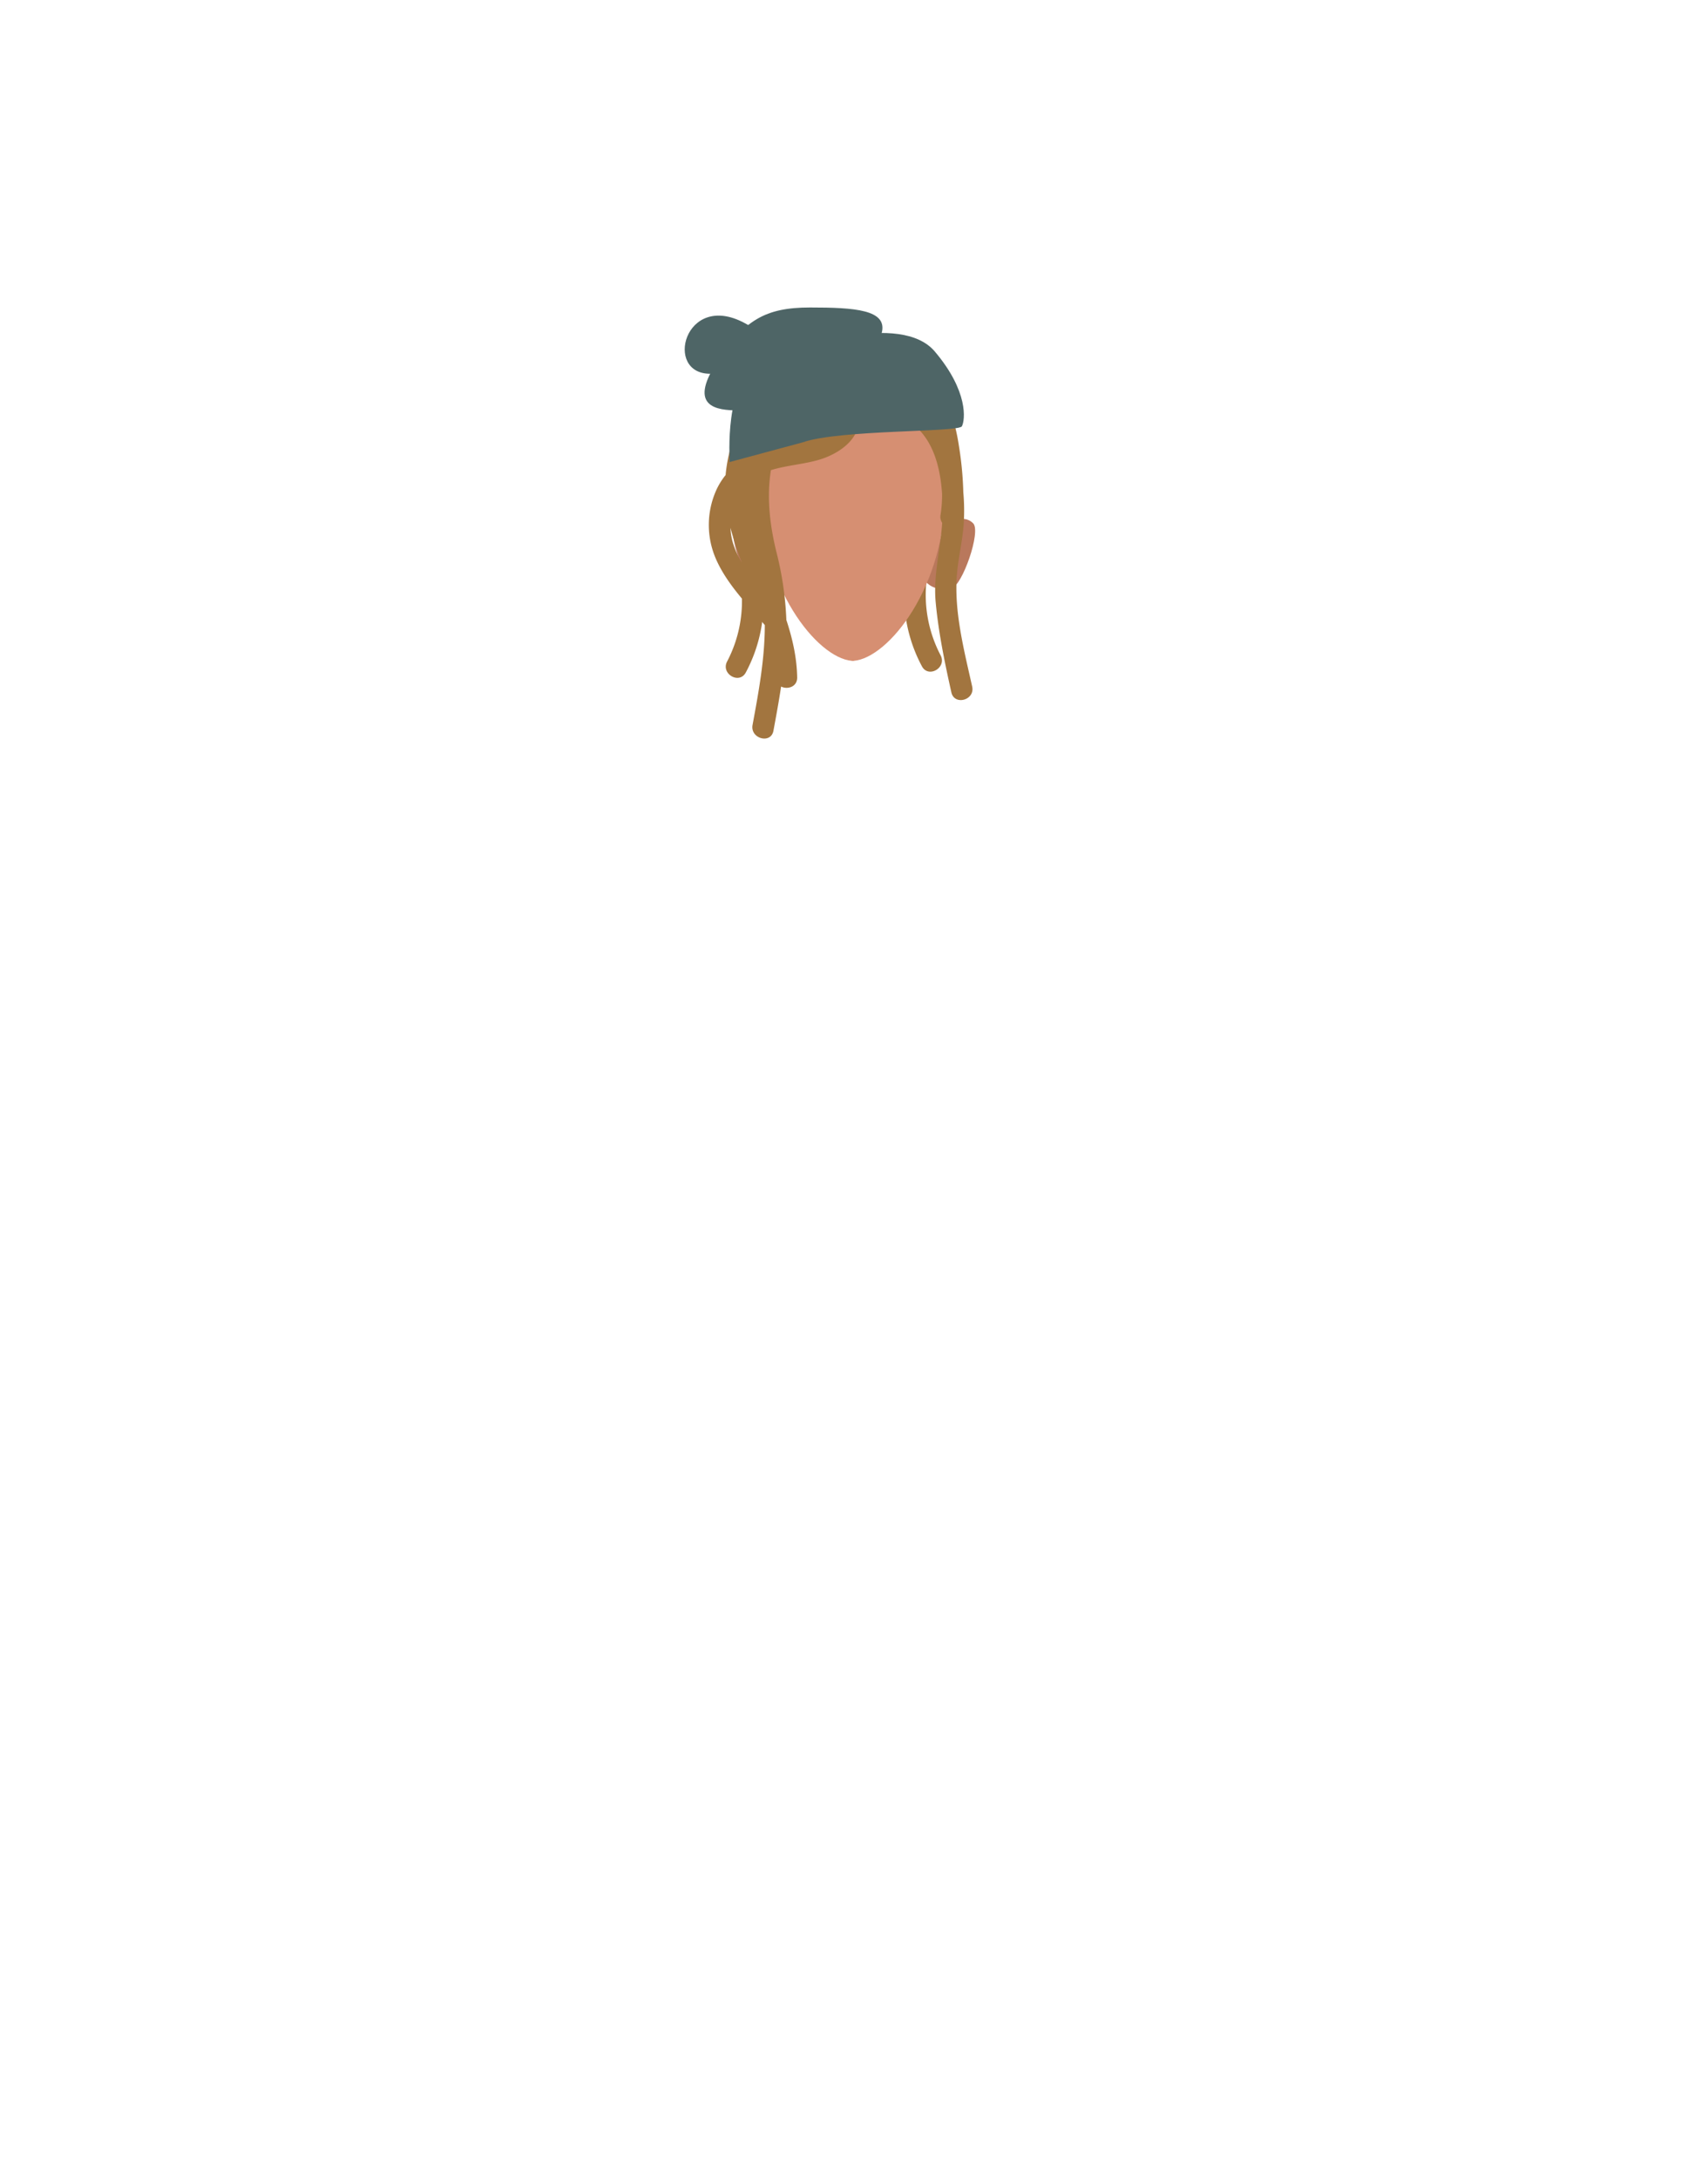 <svg xmlns="http://www.w3.org/2000/svg" viewBox="0 0 788 1005"><defs><style>.cls-1{fill:#a2753f;}.cls-2{fill:#b9785c;}.cls-3{fill:#d68f72;}.cls-4{fill:#4e6566;}</style></defs><g id="Calque_9" data-name="Calque 9"><path class="cls-1" d="M427.5,267.4c.69-6.39-9.31-6.34-10,0a69.28,69.28,0,0,0,7.82,39.84c3,5.7,11.63.65,8.63-5.05A59.93,59.93,0,0,1,427.5,267.4Z"/><path class="cls-2" d="M427.2,268.29l8.14-24.49s7.88-8.13,13.62-2.49c3.82,3.75-5.09,29-10,30C430.66,273.07,427.2,268.29,427.2,268.29Z"/><path class="cls-2" d="M360.8,268.29l-8.14-24.49s-7.88-8.13-13.62-2.49c-3.82,3.75,5.09,29,10,30C357.34,273.07,360.8,268.29,360.8,268.29Z"/><path class="cls-3" d="M436.22,225.74c0-33.93-18.84-45.28-42.28-45.59v0h-1v0c-23.44.31-42.28,11.66-42.28,45.59,0,45,26.33,77.63,42.28,79v.06c.17,0,.34,0,.5,0l.5,0v-.06C409.9,303.37,436.22,270.76,436.22,225.74Z"/><path class="cls-1" d="M448.52,316.6c-3.71-16.67-8.51-34.89-7-52.06.7-7.83,2.62-15.51,3.12-23.37a94.6,94.6,0,0,0-.21-14.18,157.92,157.92,0,0,0-2-21.19c-1.57-10.5-4.61-21-11.93-29-11.65-12.72-31-12-42.36-.09a28.22,28.22,0,0,0-32.09.11c-13,9.31-19.87,26.77-21.29,42.26a32.17,32.17,0,0,0-4.61,7.66,39.17,39.17,0,0,0-.23,30.12c4.87,11.85,14.65,21.69,22.93,31.4,0,15.51-2.84,30.84-5.65,46.06-1.17,6.29,8.47,9,9.64,2.65,1.25-6.76,2.5-13.54,3.53-20.36,3,1.51,7.5.11,7.42-4.23-.17-9.27-2.21-18-5-26.51a150.37,150.37,0,0,0-4.63-31.5c-3-12.27-4.49-25-2.49-37.56,7.62-2.36,16.22-2.76,23.54-5.21,6.57-2.2,13.29-6.54,15.84-12.46a5.05,5.05,0,0,0,2.23-1.78c7.37-10.07,21.4-5.8,28.23,2.49,6.14,7.46,8.43,17.78,9.11,27.69a57.21,57.21,0,0,1-.69,9.87,5.06,5.06,0,0,0,.75,3.7c-.8,12.27-4.15,24.12-3,36.58,1.3,14,4.18,27.89,7.23,41.56C440.28,325.54,449.92,322.88,448.52,316.6ZM337,243.42a148.85,148.85,0,0,0,5.29,16.08,39.22,39.22,0,0,1-4.31-9.71A29.37,29.37,0,0,1,337,243.42Zm21.69-37.34a16.63,16.63,0,0,1,5.93-6.71,18.08,18.08,0,0,1,15.58-1.79,4.3,4.3,0,0,0,4.34-.75,3.17,3.17,0,0,0,.65.35C381.12,202.18,366.33,204.72,358.7,206.08Z"/><path class="cls-1" d="M341.91,270.25c-.69-6.39,9.32-6.34,10,0a69.23,69.23,0,0,1-7.82,39.85c-3,5.69-11.63.64-8.63-5.05A60,60,0,0,0,341.91,270.25Z"/></g><g id="Calque_10" data-name="Calque 10"><path class="cls-4" d="M336.56,213.09c.28-1.49-2.81-37.61,14.1-45.55s65-23.87,80.62-5.44,14,31.67,12.49,34.49-56.46,1.48-73.35,7.38"/><path class="cls-4" d="M340.66,189.26c-10.29,0-23-1.74-10.24-21.72s22.74-25.74,43.31-25.74,35.87,1,33.06,11.75S340.66,189.26,340.66,189.26Z"/><path class="cls-4" d="M327.9,172.35c13.59-.28,4.57,12.23,12.76-3.07S353,154.07,343.57,149C315.74,134,306,172.79,327.9,172.35Z"/></g></svg>